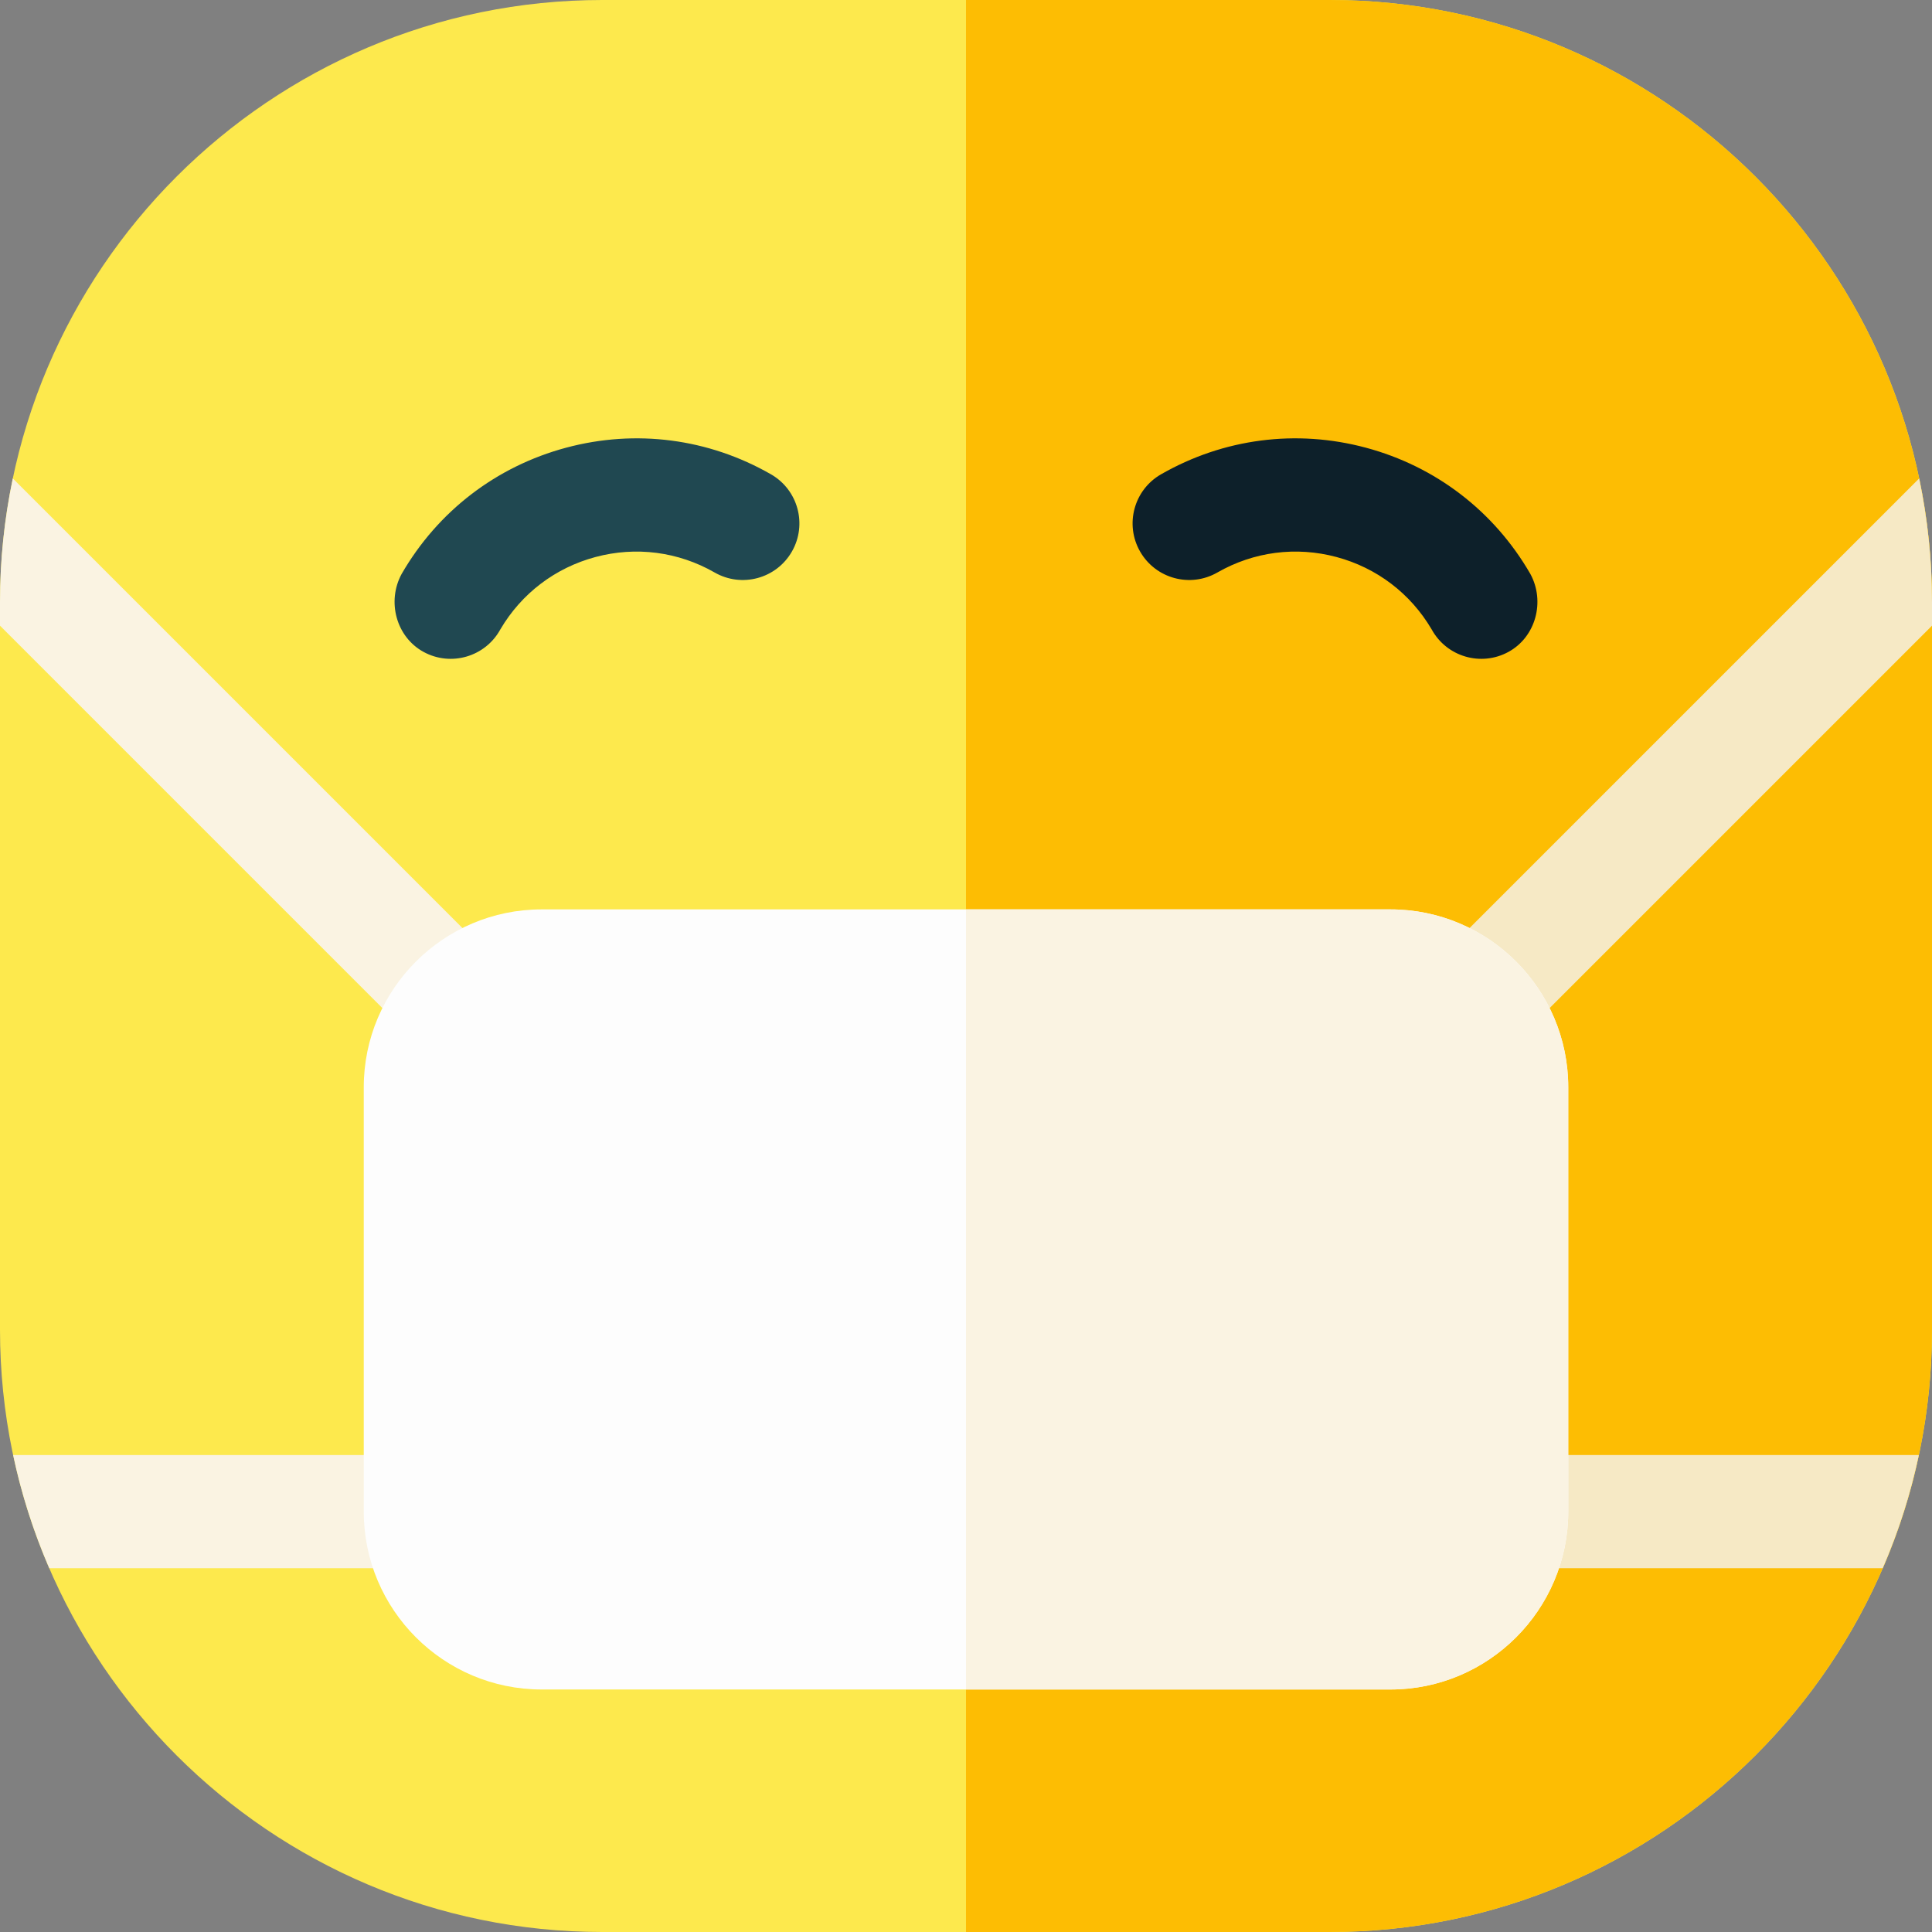 <svg id="Layer_1" enable-background="new 0 0 512 512" height="512" viewBox="0 0 512 512" width="512" xmlns="http://www.w3.org/2000/svg"><rect x="0" y="0" width="512" height="512" fill="#808080" stroke="none"/><g opacity=".98"><path d="m352.4 512h-192.8c-88.004 0-159.6-71.596-159.6-159.6v-192.8c0-88.004 71.596-159.6 159.6-159.6h192.8c88.004 0 159.6 71.596 159.6 159.6v192.8c0 88.004-71.596 159.6-159.6 159.6z" fill="#ffeb4b"/><path d="m512 352.4v-192.8c0-88.004-71.596-159.6-159.6-159.6h-96.4v512h96.4c88.004 0 159.6-71.596 159.6-159.6z" fill="#ffbe00"/><path d="m3.399 126.786c-2.223 10.594-3.399 21.569-3.399 32.814v6.213l110.205 110.206c5.857 5.858 15.355 5.857 21.213 0s5.858-15.355 0-21.213z" fill="#fcf5e3"/><path d="m111.4 385.6h-107.917c2.211 10.409 5.44 20.444 9.577 30h98.34c8.284 0 15-6.716 15-15s-6.715-15-15-15z" fill="#fcf5e3"/><path d="m508.601 126.786c2.223 10.594 3.399 21.569 3.399 32.814v6.213l-110.205 110.206c-5.857 5.858-15.355 5.857-21.213 0s-5.858-15.355 0-21.213z" fill="#f8ebc6"/><path d="m400.6 385.6h107.917c-2.211 10.409-5.44 20.444-9.577 30h-98.34c-8.284 0-15-6.716-15-15s6.715-15 15-15z" fill="#f8ebc6"/><path d="m368.467 447.733h-224.934c-25.989 0-47.133-21.144-47.133-47.133v-112.467c0-25.989 21.144-47.133 47.133-47.133h224.934c25.989 0 47.133 21.144 47.133 47.133v112.467c0 25.989-21.144 47.133-47.133 47.133z" fill="#fff"/><path d="m405.556 152.09c-9.593-16.607-25.074-28.486-43.593-33.449-18.45-4.945-37.72-2.436-54.285 7.059-7.183 4.127-9.66 13.296-5.533 20.479s13.296 9.66 20.479 5.533c9.637-5.516 20.843-6.97 31.573-4.094 10.664 2.858 19.6 9.656 25.197 19.163 3.968 7.272 13.083 9.949 20.356 5.982s9.773-13.4 5.806-20.673z" fill="#0a1e28"/><path d="m106.444 152.09c9.593-16.607 25.074-28.486 43.593-33.449 18.45-4.945 37.72-2.436 54.285 7.059 7.183 4.127 9.66 13.296 5.533 20.479s-13.296 9.66-20.479 5.533c-9.637-5.516-20.843-6.97-31.573-4.094-10.664 2.858-19.6 9.656-25.197 19.163-3.968 7.272-13.083 9.949-20.356 5.982s-9.773-13.4-5.806-20.673z" fill="#1e4650"/><path d="m368.467 241h-112.467v206.733h112.467c25.989 0 47.133-21.144 47.133-47.133v-112.467c0-25.989-21.144-47.133-47.133-47.133z" fill="#fcf5e3"/></g></svg>